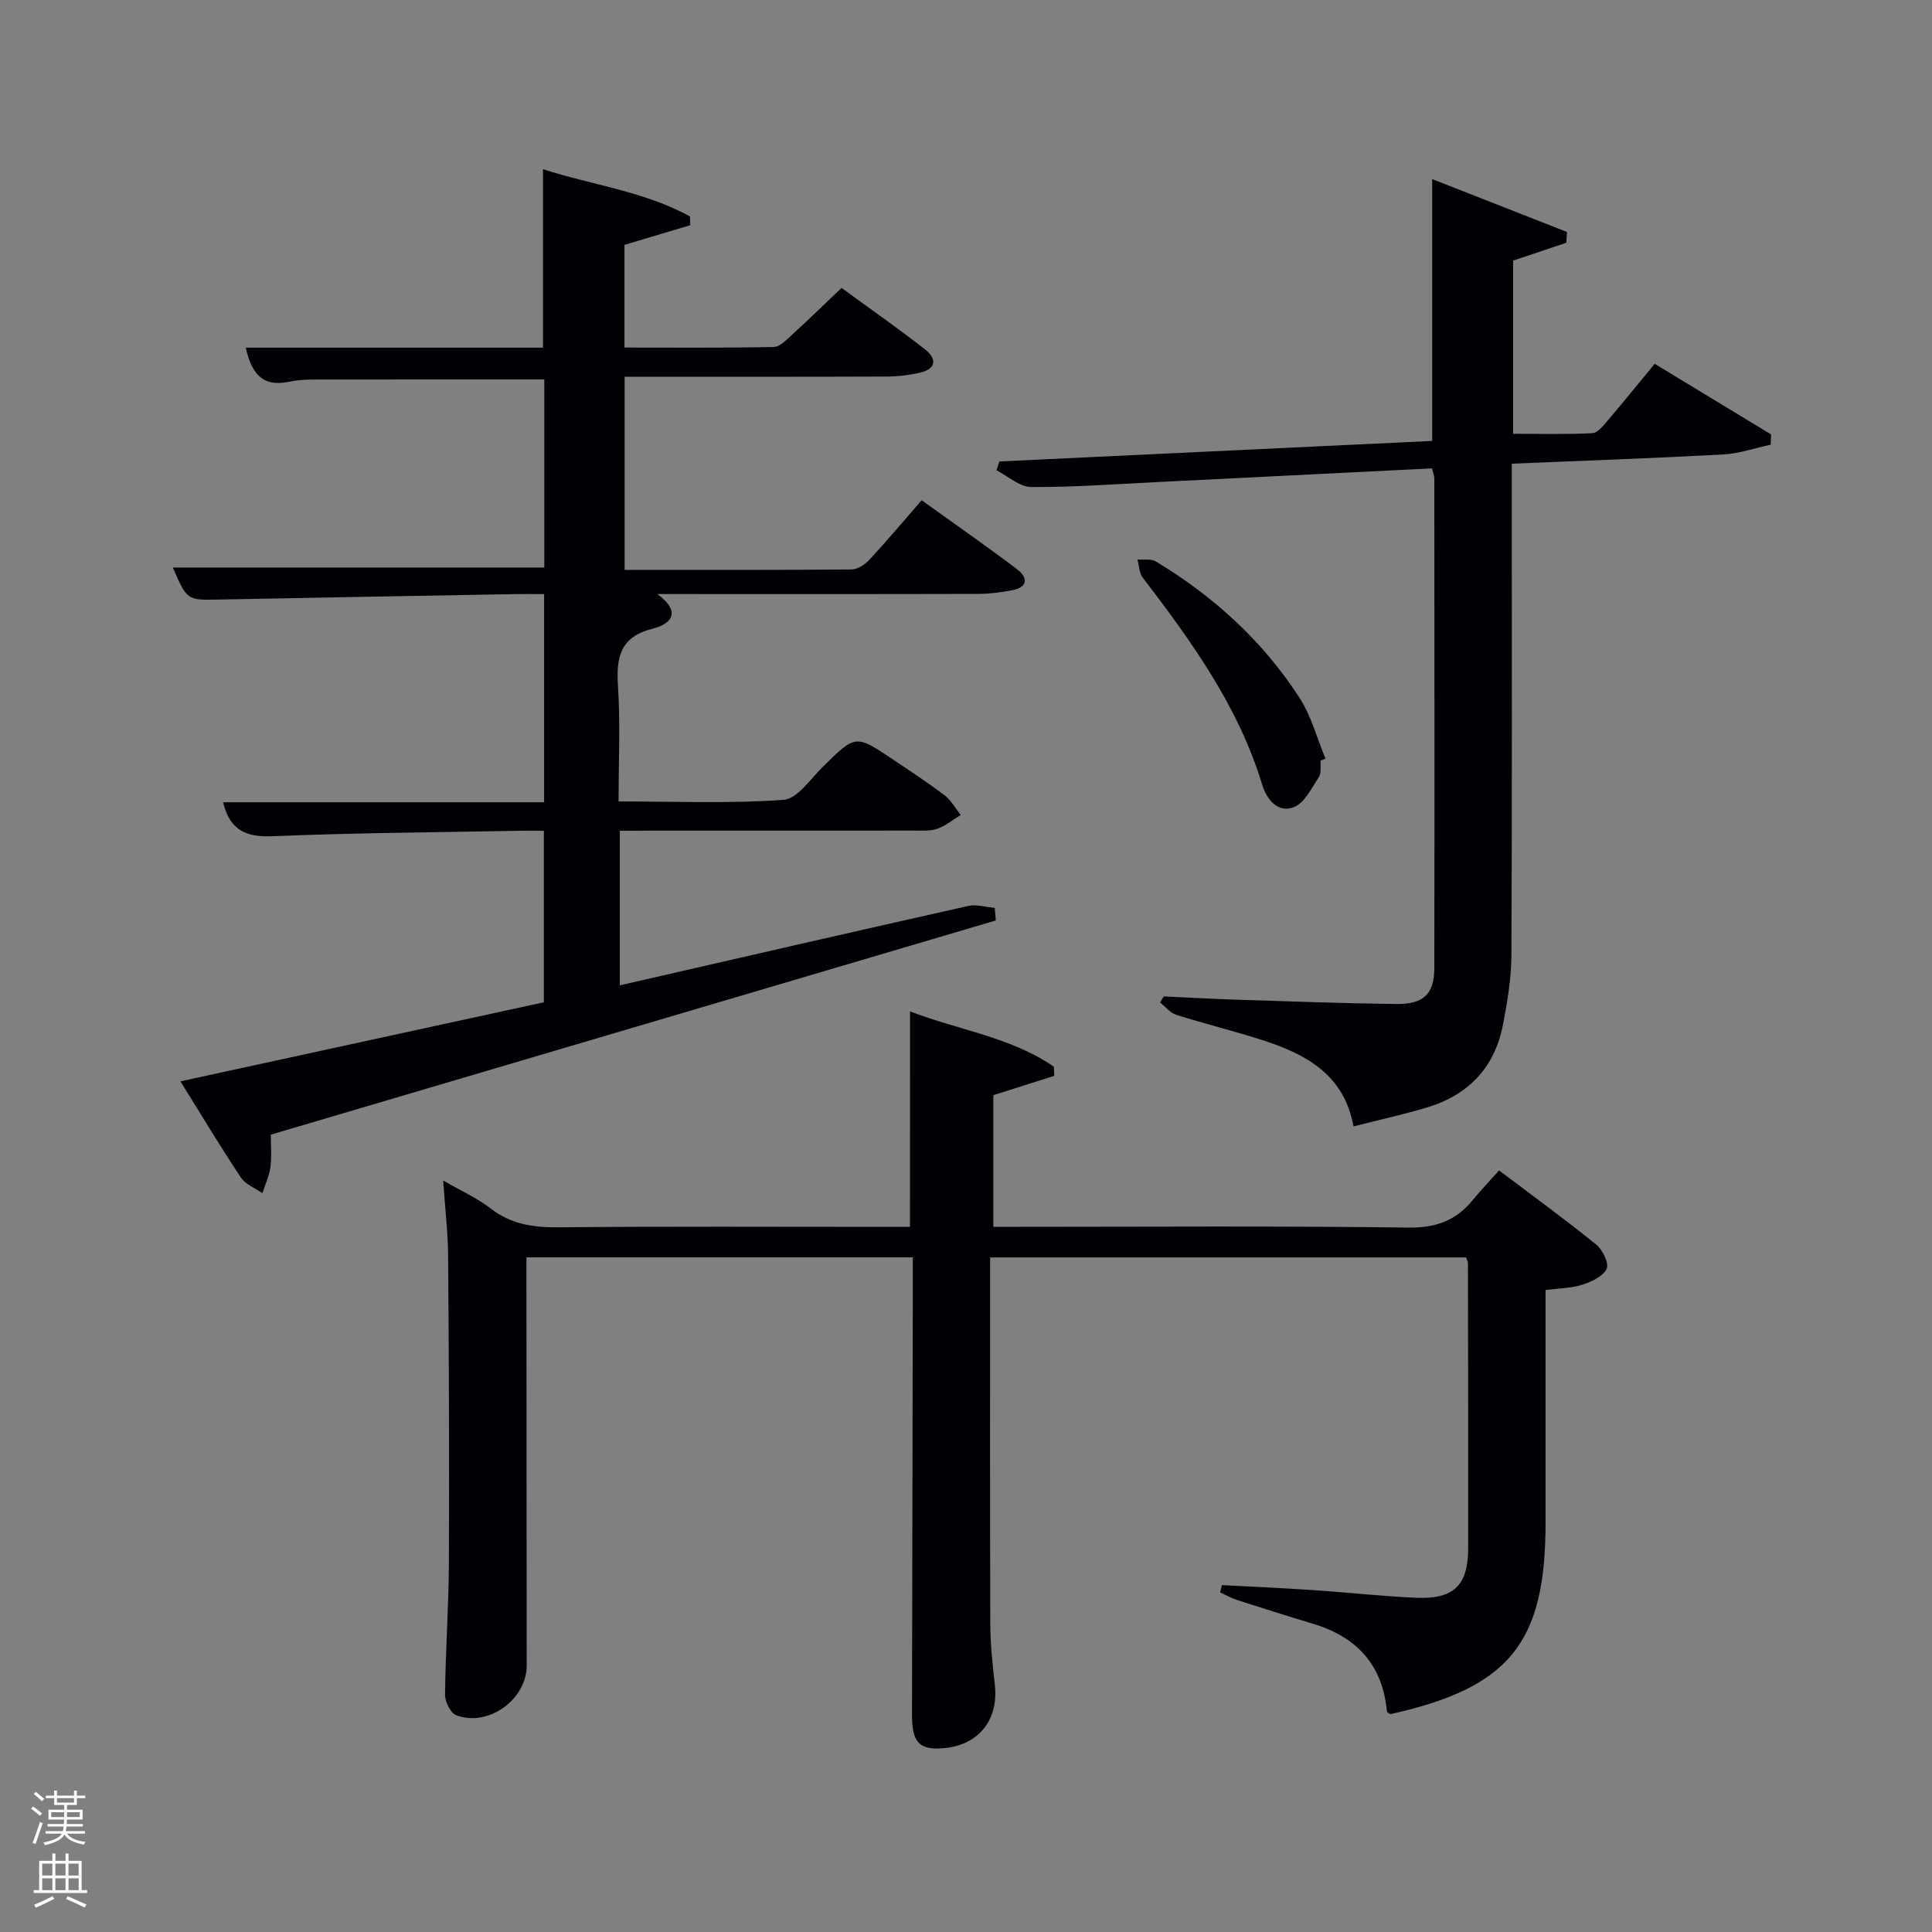 <svg enable-background="new 0 0 400 400" viewBox="0 0 400 400" xmlns="http://www.w3.org/2000/svg"><rect x="0" y="0" width="400" height="400" fill="#808080" stroke="none"/><path d="m6.44 374.46.42-.45c.65.47 1.27.95 1.85 1.44l-.45.49c-.65-.56-1.25-1.06-1.82-1.48m.93 7.33-.63-.26c.55-1.36 1.05-2.8 1.52-4.33.19.1.38.19.59.27-.46 1.29-.95 2.73-1.48 4.32m-.38-10.38.44-.42c.43.34 1.01.82 1.74 1.44l-.49.49c-.53-.51-1.09-1.01-1.69-1.51m2.5.35h1.72v-1.04h.59v1.04h3.52v-1.04h.59v1.04h1.75v.53h-1.75v1.42h-2.03v.97h3.22v2.03h-3.24c0 .35-.01.66-.03.93h3.32v.53h-3.37c-.03.27-.08.58-.15.94h3.96v.53h-3.71c.67.92 1.93 1.48 3.79 1.68-.13.24-.23.44-.29.59-2.13-.38-3.48-1.08-4.04-2.12-.43.97-1.77 1.72-4.03 2.23-.09-.19-.2-.37-.33-.55 2.1-.42 3.37-1.03 3.81-1.83h-3.36v-.53h3.58c.08-.29.13-.61.16-.94h-3.33v-.53h3.39c.02-.27.04-.58.04-.93h-3.23v-2.03h3.25v-.97h-2.07v-1.42h-1.73zm1.12 3.44v1h2.65c.01-.3.02-.44.02-.4v-.25-.35zm1.19-2h3.52v-.91h-3.52zm4.71 2h-2.63v.59c0 .15-.01.28-.01.4h2.64z" fill="#fafbfc"/><path d="m13.56 383.74h.63v1.52h2.72v6.07h1.13v.6h-11.06v-.6h1.13v-6.07h2.73v-1.52h.63v1.52h2.1v-1.52zm-2.69 8.83.38.56c-1.24.63-2.53 1.25-3.85 1.85-.1-.21-.21-.42-.34-.63 1.36-.55 2.63-1.15 3.81-1.78m-2.13-4.27h2.1v-2.45h-2.1zm0 3.04h2.1v-2.46h-2.1zm2.72-3.04h2.1v-2.45h-2.1zm0 3.04h2.1v-2.46h-2.1zm6.07 3.6c-1.41-.71-2.7-1.3-3.86-1.78l.35-.56c1.45.62 2.75 1.19 3.88 1.72zm-1.25-9.09h-2.1v2.45h2.1zm-2.09 5.49h2.1v-2.46h-2.1z" fill="#fafbfc"/><g fill="#010105"><path d="m188.42 209.4c10.03 3.88 20.84 5.29 29.78 11.46.03.63.05 1.25.08 1.88-4.11 1.3-8.21 2.6-12.62 4v27.26h5.44c26.83 0 53.66-.2 80.48.16 5.75.08 9.89-1.47 13.37-5.74 1.58-1.93 3.31-3.74 5.42-6.1 7.01 5.3 13.69 10.16 20.1 15.35 1.32 1.07 2.7 3.88 2.17 5.01-.73 1.57-3.11 2.69-5.01 3.3-2.31.74-4.86.74-7.64 1.1v48.2c0 24.91-7.46 34.12-32.13 39.62-.24-.18-.69-.35-.71-.56-.88-9.61-6.22-15.42-15.28-18.15-5.25-1.58-10.48-3.23-15.7-4.91-1.22-.39-2.36-1.05-3.54-1.58.12-.51.23-1.02.35-1.52 6.29.34 12.59.61 18.87 1.03 7.13.48 14.24 1.28 21.38 1.59 7.78.33 10.73-2.58 10.74-10.25.03-19.66-.02-39.32-.05-58.98 0-.31-.17-.61-.36-1.23-32.63 0-65.34 0-98.57 0v4.48c0 23.83-.04 47.66.04 71.48.02 4.14.46 8.29.93 12.41.87 7.59-3.54 12.89-11.23 13.28-4.5.23-5.92-1.43-5.91-6.97.05-29.66.11-59.32.17-88.98 0-1.8 0-3.61 0-5.72-26.73 0-53.11 0-80 0v5.5c.02 26.33.04 52.65.06 78.98.01 7.05-7.94 12.84-14.6 10.32-1.17-.45-2.33-2.78-2.31-4.24.1-9.13.76-18.26.8-27.4.09-21.16 0-42.32-.16-63.48-.04-4.89-.63-9.77-1.03-15.59 3.9 2.25 7.1 3.67 9.79 5.76 4.21 3.27 8.77 3.98 13.96 3.93 22.49-.21 44.99-.09 67.48-.09h5.42c.02-14.91.02-29.43.02-44.61z"/><path d="m128.33 172v32c24.27-5.56 48.17-11.06 72.11-16.43 1.72-.39 3.67.24 5.51.4.07.87.15 1.73.22 2.6-49.89 14.74-99.78 29.48-150.11 44.35 0 2.17.22 4.47-.07 6.71-.24 1.84-1.09 3.61-1.67 5.4-1.51-1.06-3.5-1.81-4.45-3.24-4.14-6.21-7.98-12.62-12.51-19.91 25.32-5.51 50.12-10.91 75.24-16.37 0-11.61 0-23.2 0-35.51-1.73 0-3.48-.03-5.24 0-16.98.33-33.96.43-50.92 1.13-5.5.23-8.85-1.22-10.25-7.03h66.46c0-14.43 0-28.48 0-43.1-2 0-3.94-.03-5.88 0-20.47.37-40.94.72-61.41 1.13-6.62.13-6.62.21-9.57-6.63h76.9c0-12.91 0-25.96 0-38.94-16.11 0-32.05-.01-47.99.02-1.65 0-3.33.14-4.94.47-5.59 1.16-7.73-1.96-8.88-7.07h61.54c0-12.36 0-24.4 0-36.95 10.06 3.27 20.89 4.55 30.42 9.77.02.61.05 1.22.07 1.83-4.45 1.33-8.89 2.65-13.62 4.06v21.27c10.35 0 20.62.1 30.89-.12 1.34-.03 2.76-1.58 3.93-2.65 3.31-3.02 6.52-6.15 10.12-9.58 5.82 4.25 11.64 8.33 17.24 12.68 2.44 1.89 2.53 4.06-1.02 4.87-2.24.52-4.59.79-6.9.8-17.96.07-35.94.04-54.23.04v39.99c15.74 0 31.36.05 46.97-.09 1.26-.01 2.8-1.03 3.73-2.03 3.62-3.91 7.05-8 10.8-12.3 7.41 5.33 13.65 9.67 19.71 14.25 2.29 1.73 2.41 3.74-1.01 4.39-2.27.43-4.6.74-6.91.75-21.82.06-43.65.03-66.51.03 5.35 4.01 2.51 6.29-1.04 7.19-6.6 1.68-7.51 5.82-7.12 11.77.51 7.77.13 15.59.13 23.98 11.64 0 22.94.47 34.15-.33 2.87-.21 5.57-4.32 8.14-6.84 6.79-6.68 6.75-6.74 14.57-1.48 3.59 2.41 7.22 4.78 10.65 7.39 1.35 1.03 2.23 2.69 3.32 4.06-1.6.98-3.1 2.25-4.83 2.85-1.51.52-3.27.38-4.93.38-18.33.02-36.66.01-54.99.01-1.81.03-3.62.03-5.82.03z"/><path d="m296.48 96.97c-19.05.95-37.81 1.9-56.56 2.82-8.8.43-17.61 1.1-26.41 1.04-2.41-.01-4.8-2.24-7.2-3.46.2-.61.41-1.22.61-1.83 29.83-1.41 59.65-2.83 89.6-4.25 0-18.14 0-35.86 0-54.21 9.38 3.68 18.64 7.31 27.91 10.95-.05.75-.1 1.49-.15 2.24-3.57 1.19-7.13 2.38-11.01 3.68v35.86c5.57 0 11 .16 16.4-.13 1.16-.06 2.36-1.66 3.3-2.75 3.13-3.66 6.15-7.41 9.61-11.61 8.14 4.94 16.12 9.78 24.1 14.62-.03.71-.05 1.42-.08 2.13-3.29.7-6.56 1.85-9.88 2.03-14.42.77-28.83 1.28-43.72 1.9v5.84c0 31.99.07 63.99-.08 95.98-.02 4.77-.84 9.58-1.74 14.29-1.68 8.79-7.06 14.54-15.59 17.13-4.9 1.49-9.91 2.58-15.36 3.97-1.92-10.61-9.68-14.86-18.51-17.75-6-1.96-12.15-3.44-18.16-5.34-1.27-.4-2.26-1.69-3.38-2.57.25-.42.5-.84.75-1.25 5.25.24 10.51.53 15.76.7 10.81.34 21.62.74 32.43.87 5.6.07 7.83-2.09 7.84-7.39.06-33.83.02-67.65 0-101.48 0-.45-.21-.92-.48-2.03z"/><path d="m273.43 157.48c-.1 1.16.18 2.57-.39 3.43-1.5 2.28-2.97 5.36-5.18 6.21-3.27 1.26-5.6-1.56-6.53-4.64-4.93-16.24-14.63-29.67-24.75-42.91-.73-.96-.74-2.48-1.09-3.74 1.29.12 2.83-.18 3.83.42 11.98 7.23 22.16 16.49 29.76 28.27 2.43 3.76 3.59 8.34 5.34 12.54-.34.13-.66.28-.99.42z"/></g></svg>
